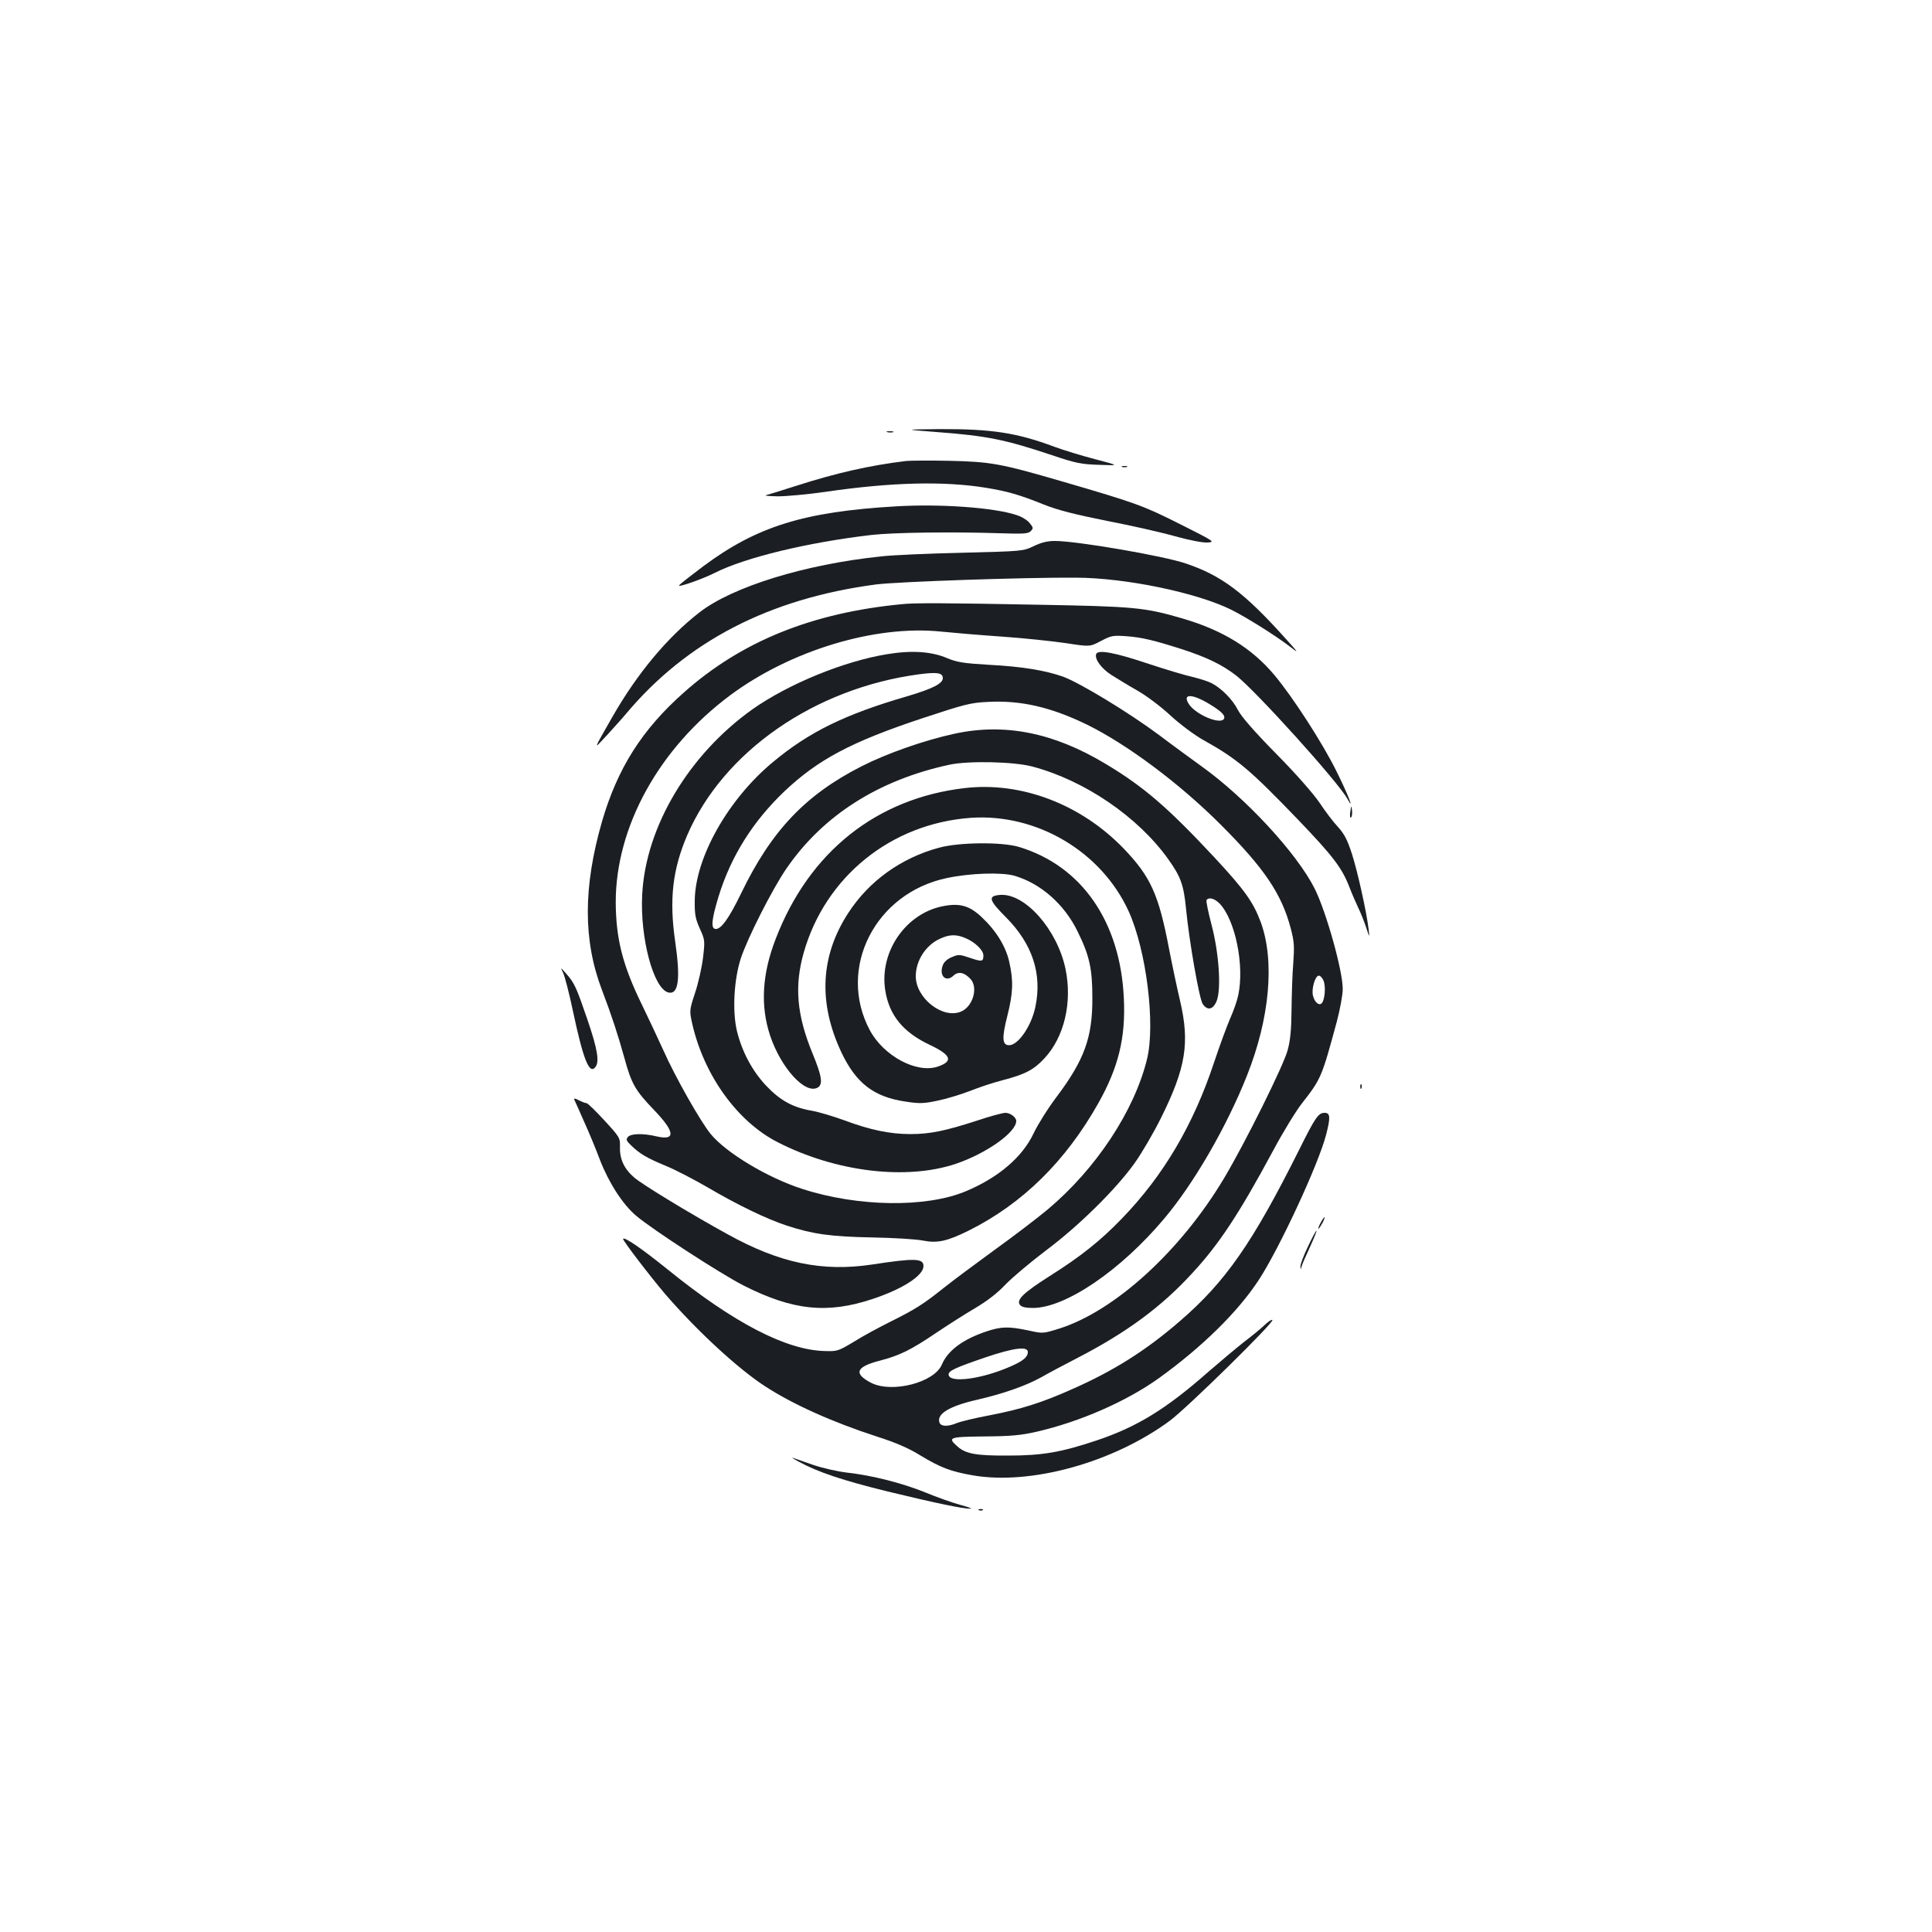 <?xml version="1.0" standalone="no"?>
<!DOCTYPE svg PUBLIC "-//W3C//DTD SVG 20010904//EN"
 "http://www.w3.org/TR/2001/REC-SVG-20010904/DTD/svg10.dtd">
<svg version="1.0" xmlns="http://www.w3.org/2000/svg"
 width="1000pt" height="1000pt" viewBox="0 0 1000 1000"
 preserveAspectRatio="xMidYMid meet">
<g transform="translate(0,1000) scale(0.1,-0.1)"
fill="#1b1f23" stroke="none">
<path d="M4845 7764 c266 -20 357 -39 600 -120 125 -42 151 -47 245 -50 105
-4 105 -4 -21 29 -69 18 -164 47 -210 64 -195 73 -325 93 -594 92 -190 -2
-190 -2 -20 -15z"/>
<path d="M4593 7763 c9 -2 23 -2 30 0 6 3 -1 5 -18 5 -16 0 -22 -2 -12 -5z"/>
<path d="M4690 7614 c-189 -23 -362 -62 -570 -129 -74 -24 -144 -45 -155 -48
-11 -3 16 -5 61 -6 44 0 154 10 245 23 340 50 615 57 834 21 109 -18 170 -35
299 -87 73 -29 161 -51 325 -84 125 -24 284 -60 354 -80 77 -21 144 -34 169
-32 38 3 33 6 -144 95 -191 96 -226 109 -603 219 -329 96 -377 104 -595 109
-102 2 -201 1 -220 -1z"/>
<path d="M5808 7583 c6 -2 18 -2 25 0 6 3 1 5 -13 5 -14 0 -19 -2 -12 -5z"/>
<path d="M4635 7379 c-475 -28 -718 -104 -995 -310 -65 -49 -122 -93 -125 -99
-7 -12 122 33 185 65 158 80 484 158 810 196 112 13 421 17 662 9 125 -4 150
-3 163 11 14 14 14 18 -5 41 -11 15 -42 34 -68 42 -117 39 -395 59 -627 45z"/>
<path d="M5350 7173 c-55 -26 -57 -26 -370 -34 -173 -4 -362 -12 -420 -19
-394 -41 -769 -157 -940 -290 -165 -128 -322 -316 -450 -540 -103 -181 -101
-173 -28 -95 35 39 80 88 98 110 315 376 742 597 1295 670 109 14 768 37 1035
35 258 -1 627 -78 805 -167 81 -41 224 -131 298 -187 52 -40 52 -40 -20 40
-212 236 -330 325 -514 387 -116 40 -566 117 -679 117 -39 0 -71 -8 -110 -27z"/>
<path d="M4670 6873 c-465 -44 -832 -192 -1130 -457 -217 -192 -344 -393 -424
-668 -98 -340 -98 -617 0 -873 50 -131 84 -236 115 -348 37 -136 56 -170 153
-271 110 -114 115 -161 15 -138 -71 17 -134 15 -149 -3 -11 -13 -8 -20 16 -43
46 -45 83 -66 179 -106 50 -20 147 -71 218 -112 155 -91 306 -164 410 -198
134 -44 229 -57 442 -61 110 -2 227 -9 261 -16 76 -15 126 -4 239 52 278 139
501 359 670 659 104 185 142 339 132 543 -18 396 -218 685 -542 783 -88 27
-311 25 -416 -4 -195 -53 -361 -172 -468 -337 -145 -222 -157 -465 -36 -722
76 -160 168 -231 333 -255 72 -11 95 -10 165 5 45 9 120 32 167 50 47 19 123
44 170 56 115 30 160 53 215 112 104 111 146 291 110 464 -43 204 -209 392
-338 383 -65 -5 -60 -26 30 -116 137 -138 188 -293 152 -464 -21 -100 -89
-198 -136 -198 -36 0 -38 38 -9 152 30 119 32 181 10 279 -18 81 -69 163 -143
232 -61 58 -111 73 -193 58 -197 -34 -338 -236 -306 -437 20 -128 92 -217 230
-282 112 -53 124 -85 41 -113 -110 -36 -280 56 -351 189 -170 319 27 709 398
787 121 26 285 31 351 12 136 -40 258 -147 327 -289 61 -124 76 -191 76 -343
1 -204 -41 -320 -184 -511 -45 -59 -98 -144 -119 -188 -58 -124 -181 -230
-352 -302 -206 -86 -558 -81 -846 12 -180 58 -395 187 -475 285 -53 65 -184
296 -245 434 -30 66 -81 174 -113 240 -98 201 -132 338 -133 525 0 391 224
797 592 1071 312 232 750 365 1091 330 58 -6 200 -18 315 -26 116 -8 265 -24
333 -34 123 -19 123 -19 180 11 53 28 62 30 132 25 81 -6 143 -21 290 -68 128
-42 205 -79 279 -136 102 -80 524 -547 574 -636 41 -74 4 22 -56 142 -71 144
-224 381 -320 496 -117 140 -268 233 -477 294 -196 57 -246 62 -750 71 -468 9
-636 10 -700 3z m328 -1729 c48 -20 92 -62 92 -89 0 -33 -7 -34 -69 -13 -53
18 -60 19 -94 4 -23 -9 -41 -25 -47 -42 -21 -54 16 -91 55 -54 25 24 57 17 89
-18 40 -45 11 -143 -50 -168 -95 -40 -234 70 -234 183 0 81 52 161 125 194 49
23 85 24 133 3z"/>
<path d="M4592 6614 c-223 -36 -511 -154 -697 -285 -330 -235 -553 -608 -571
-959 -12 -223 58 -487 135 -507 53 -13 64 68 36 262 -32 219 -14 374 62 552
187 433 659 761 1201 833 92 12 122 8 122 -20 0 -28 -53 -55 -185 -94 -323
-94 -508 -185 -695 -341 -232 -193 -401 -493 -404 -715 -1 -72 3 -94 26 -146
27 -59 27 -63 17 -150 -6 -49 -24 -131 -41 -182 -30 -92 -30 -92 -15 -161 61
-267 233 -506 442 -613 301 -154 665 -198 922 -112 159 54 313 163 313 222 0
19 -31 42 -56 42 -14 0 -81 -18 -149 -41 -164 -53 -242 -69 -343 -69 -106 0
-210 22 -341 71 -58 21 -134 44 -170 50 -98 17 -163 53 -236 130 -73 78 -125
177 -151 284 -24 103 -15 264 20 373 34 105 165 363 237 467 188 274 476 458
844 537 99 21 334 16 430 -10 270 -72 545 -260 701 -478 66 -92 81 -135 93
-259 16 -165 68 -464 86 -491 24 -36 53 -31 72 14 25 60 13 247 -26 395 -17
65 -29 122 -26 128 11 17 41 9 68 -18 81 -86 129 -320 96 -475 -6 -29 -25 -82
-41 -118 -16 -36 -54 -139 -84 -229 -107 -323 -262 -586 -477 -808 -111 -115
-211 -195 -374 -298 -137 -87 -175 -124 -153 -150 8 -10 30 -15 66 -15 169 0
456 195 682 465 153 182 322 475 426 737 118 296 145 593 72 794 -39 105 -84
168 -242 338 -241 258 -364 364 -561 482 -269 162 -523 213 -784 156 -155 -34
-345 -100 -479 -168 -291 -148 -467 -333 -624 -658 -64 -132 -106 -190 -135
-184 -22 5 -17 52 19 170 64 207 177 386 338 540 176 167 348 258 715 380 221
73 251 81 342 85 169 9 324 -27 510 -117 208 -102 483 -307 695 -520 224 -224
314 -357 361 -536 18 -68 19 -93 13 -179 -5 -55 -8 -163 -9 -240 -1 -102 -6
-159 -20 -210 -20 -78 -221 -482 -329 -663 -225 -377 -566 -688 -854 -779 -84
-26 -84 -26 -161 -9 -100 21 -139 20 -214 -5 -123 -41 -201 -99 -232 -172 -39
-93 -257 -149 -365 -95 -93 48 -81 83 43 115 104 27 161 55 297 147 58 39 146
95 197 125 61 36 115 77 158 123 36 37 130 116 208 175 169 126 363 317 460
453 37 52 99 158 137 235 128 258 149 387 98 605 -15 63 -41 186 -58 274 -53
277 -95 369 -233 513 -221 230 -530 348 -823 314 -457 -53 -805 -330 -978
-778 -72 -184 -81 -349 -30 -503 56 -167 180 -304 245 -270 30 16 24 58 -26
179 -81 198 -94 347 -45 520 112 394 453 669 866 698 341 23 675 -175 816
-484 92 -203 139 -585 95 -765 -66 -269 -265 -569 -514 -778 -54 -45 -177
-139 -273 -208 -96 -70 -215 -158 -265 -198 -109 -87 -148 -111 -278 -176 -56
-28 -140 -73 -186 -102 -81 -49 -88 -51 -150 -49 -201 4 -474 146 -816 423
-133 107 -221 168 -230 158 -5 -5 138 -192 218 -286 163 -189 377 -387 518
-478 145 -94 348 -185 579 -260 94 -30 162 -59 220 -95 109 -66 160 -85 273
-105 301 -53 730 66 1023 283 91 68 541 510 530 521 -4 3 -21 -8 -39 -25 -17
-17 -66 -57 -108 -89 -42 -33 -124 -102 -184 -154 -219 -193 -370 -286 -580
-356 -182 -61 -281 -78 -455 -78 -167 -1 -222 9 -264 47 -53 47 -45 50 139 52
137 1 189 6 269 24 226 52 466 157 635 278 223 161 408 342 517 509 106 162
309 599 348 751 23 89 22 113 -8 113 -32 0 -48 -23 -131 -190 -242 -484 -382
-685 -619 -889 -177 -153 -343 -257 -556 -351 -159 -71 -265 -104 -425 -135
-76 -14 -154 -33 -173 -41 -46 -19 -81 -18 -89 2 -17 45 50 86 195 119 139 32
253 73 331 116 31 18 117 64 191 102 251 130 432 263 591 437 138 149 242 306
419 635 50 94 117 203 148 243 100 128 103 135 181 423 17 64 31 140 31 170 0
95 -85 398 -145 519 -92 183 -356 469 -585 633 -47 34 -146 106 -220 162 -157
117 -408 269 -496 302 -93 33 -212 53 -385 62 -133 8 -165 13 -218 35 -79 34
-183 41 -309 20z m2259 -1691 c12 -31 6 -100 -10 -116 -14 -14 -37 6 -45 39
-9 34 11 104 30 104 8 0 19 -12 25 -27z m-1531 -1921 c0 -26 -25 -47 -90 -75
-150 -66 -320 -88 -320 -41 0 19 35 35 190 88 148 50 220 59 220 28z"/>
<path d="M5674 6615 c-10 -25 26 -75 79 -109 29 -18 89 -55 135 -81 46 -26
123 -84 171 -129 50 -46 123 -100 167 -125 178 -99 243 -154 494 -415 181
-189 226 -248 265 -349 13 -34 34 -82 46 -107 12 -25 30 -70 40 -100 18 -55
18 -55 13 -10 -11 92 -57 298 -86 389 -24 74 -39 103 -72 140 -24 25 -67 82
-96 126 -33 48 -122 150 -226 255 -114 116 -180 192 -197 226 -27 53 -85 112
-136 138 -17 9 -61 23 -98 32 -37 8 -140 39 -228 68 -172 58 -262 75 -271 51z
m584 -258 c63 -38 87 -61 77 -78 -20 -31 -145 22 -181 76 -36 55 14 56 104 2z"/>
<path d="M6989 5798 c-3 -22 -1 -34 4 -29 5 5 7 21 5 37 -3 27 -4 26 -9 -8z"/>
<path d="M2915 4964 c8 -17 31 -104 50 -195 54 -254 85 -331 116 -293 23 27
12 93 -41 248 -57 166 -66 187 -109 236 -31 35 -31 35 -16 4z"/>
<path d="M7041 4374 c0 -11 3 -14 6 -6 3 7 2 16 -1 19 -3 4 -6 -2 -5 -13z"/>
<path d="M2973 4307 c3 -6 26 -57 50 -112 25 -55 62 -144 82 -198 47 -121 119
-232 188 -290 85 -72 437 -300 554 -360 256 -130 435 -149 671 -70 156 52 262
121 262 170 0 40 -44 42 -265 8 -259 -39 -479 7 -748 156 -193 106 -441 257
-483 293 -53 45 -77 96 -75 159 1 48 -1 51 -81 138 -45 49 -86 89 -92 89 -6 0
-24 7 -40 15 -20 11 -27 11 -23 2z"/>
<path d="M6835 3670 c-9 -16 -13 -30 -11 -30 3 0 12 14 21 30 9 17 13 30 11
30 -3 0 -12 -13 -21 -30z"/>
<path d="M6770 3548 c-22 -45 -39 -91 -39 -102 1 -20 1 -20 6 -1 3 11 23 57
44 102 21 46 36 83 33 83 -3 0 -23 -37 -44 -82z"/>
<path d="M4133 2435 c101 -55 230 -98 462 -155 248 -60 391 -90 429 -89 11 0
-13 9 -54 20 -41 11 -122 40 -180 64 -121 49 -274 88 -407 103 -50 6 -129 24
-175 40 -46 16 -92 32 -103 36 -11 4 2 -5 28 -19z"/>
<path d="M5068 2183 c7 -3 16 -2 19 1 4 3 -2 6 -13 5 -11 0 -14 -3 -6 -6z"/>
</g>
</svg>
